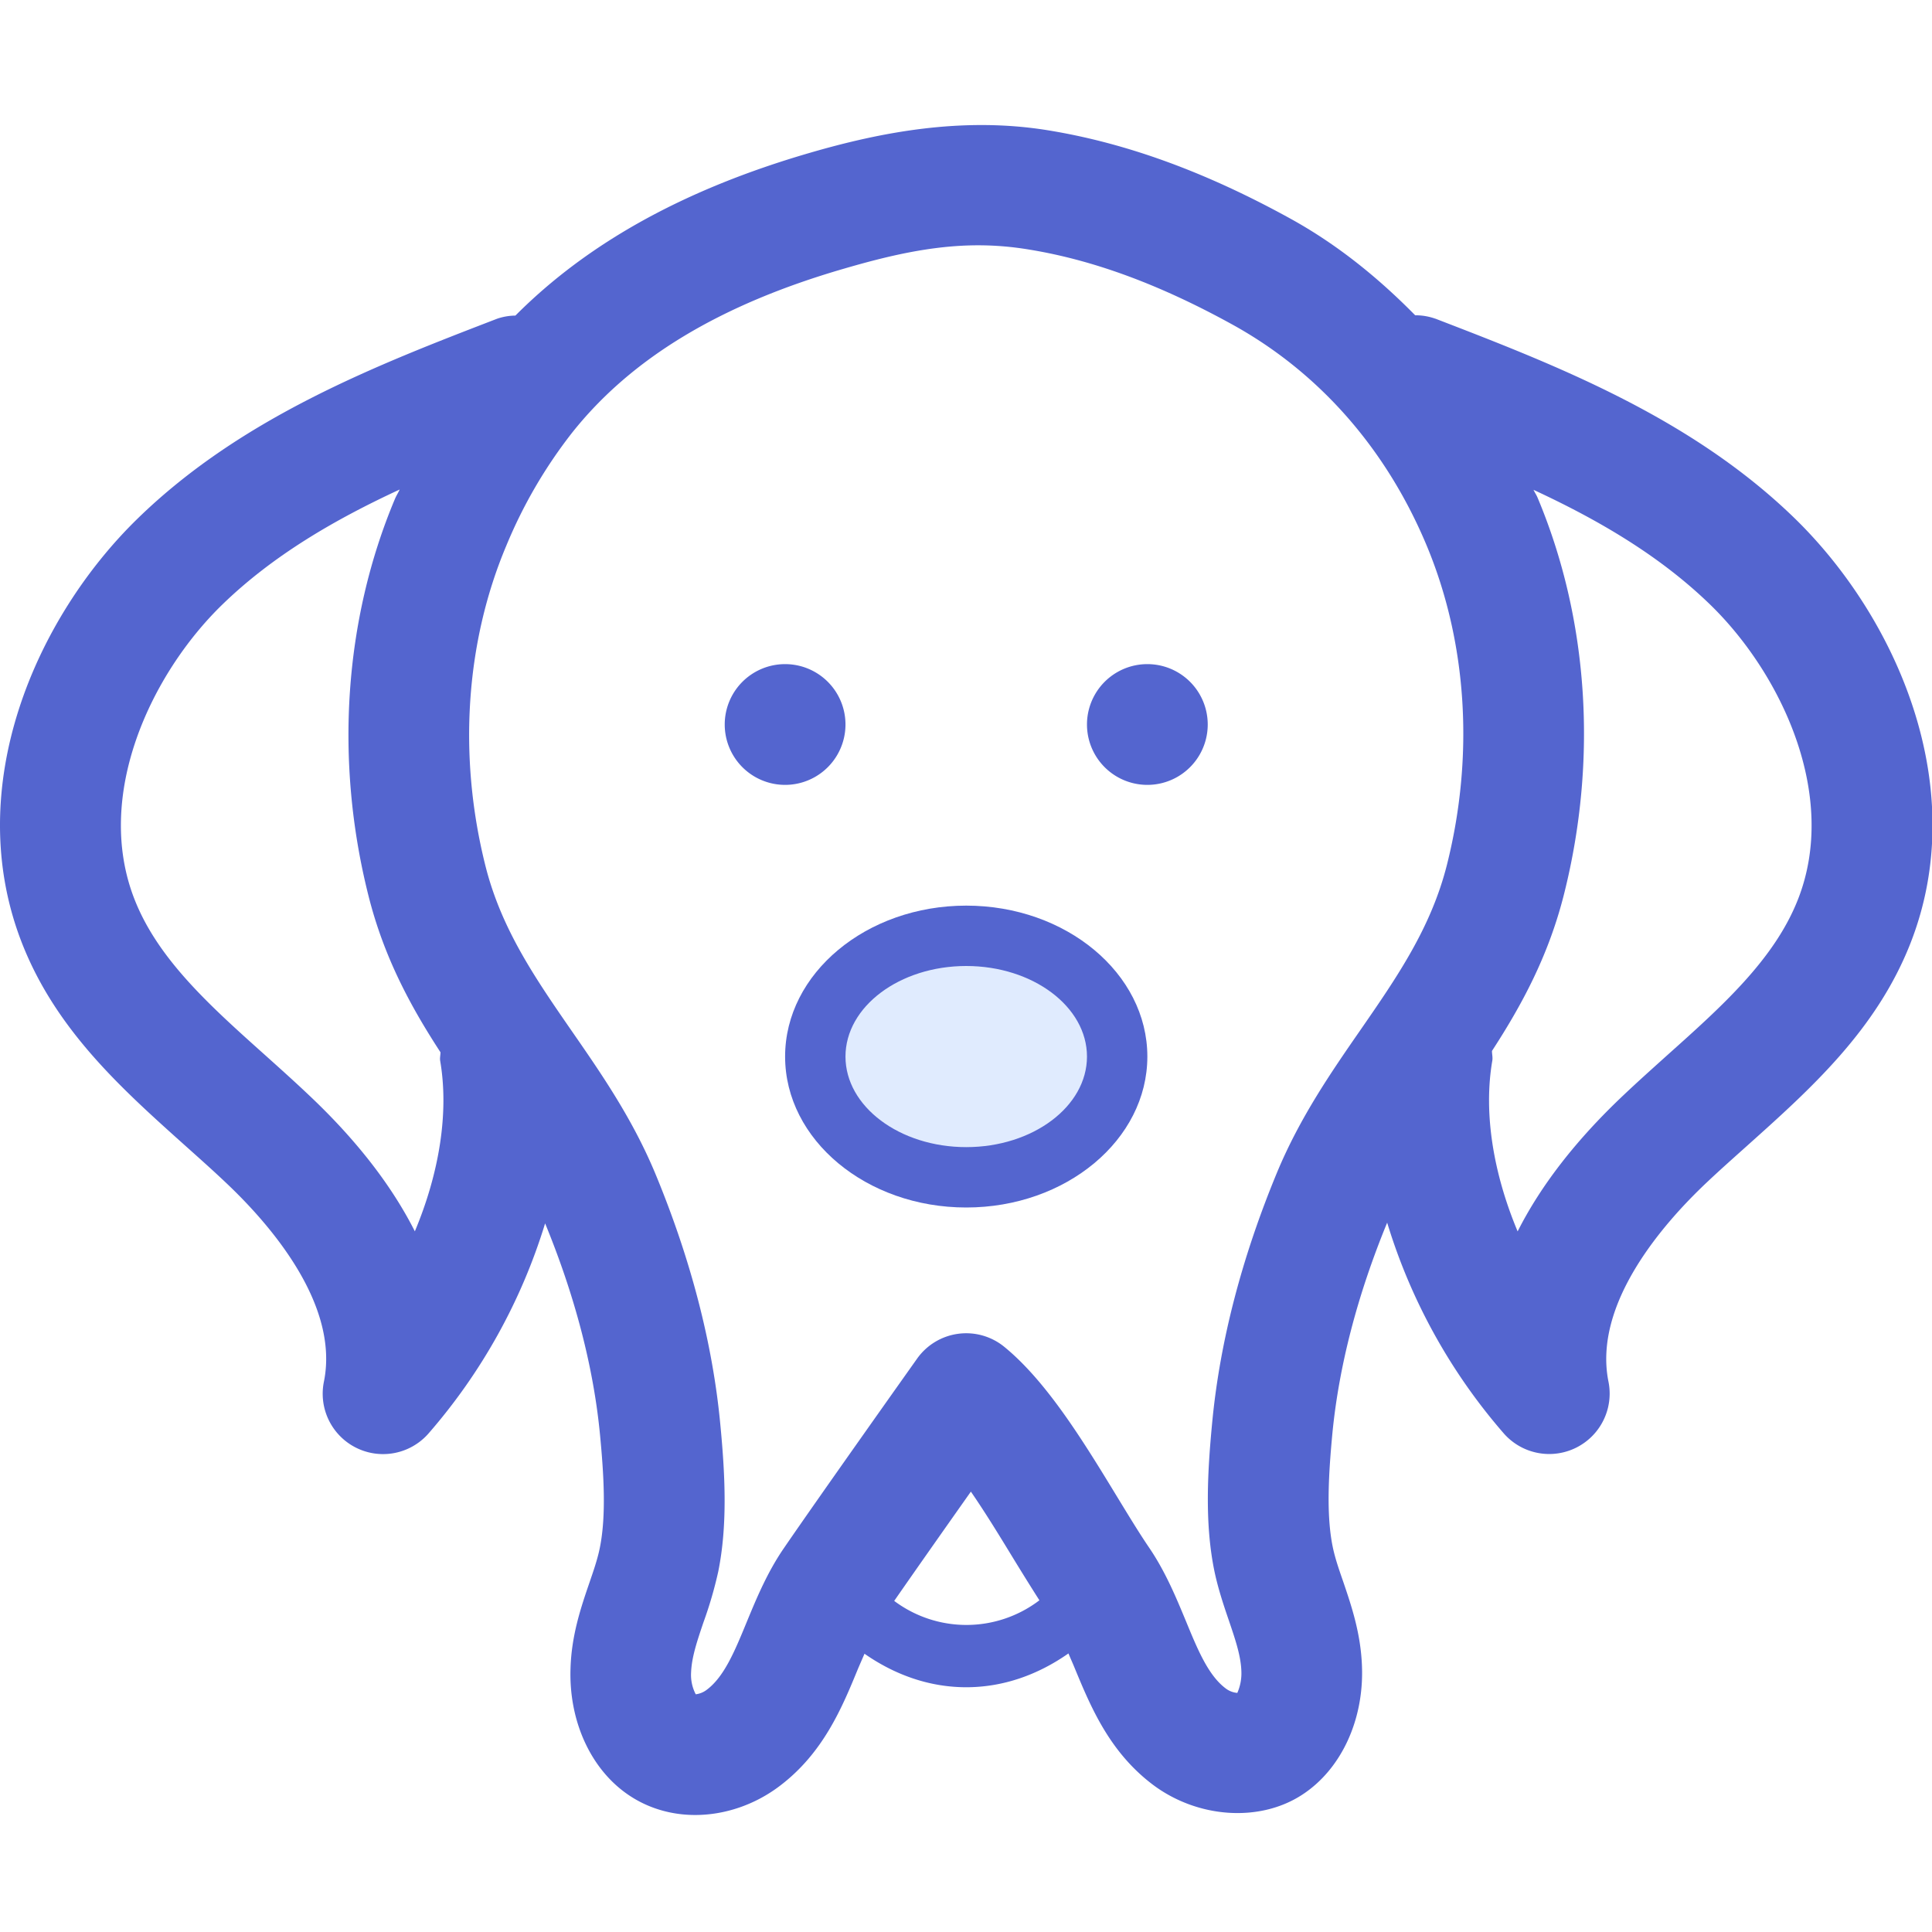 <?xml version="1.0" standalone="no"?><!DOCTYPE svg PUBLIC "-//W3C//DTD SVG 1.1//EN" "http://www.w3.org/Graphics/SVG/1.1/DTD/svg11.dtd"><svg class="icon" width="200px" height="200.00px" viewBox="0 0 1024 1024" version="1.1" xmlns="http://www.w3.org/2000/svg"><path d="M432.122 560a80 64 0 1 0 160 0 80 64 0 1 0-160 0Z" fill="#E0EBFE" /><path d="M760.698 168.896a31.328 31.328 0 0 0-10.624-1.792c-19.648-19.968-41.44-37.632-66.208-51.264-44.896-24.736-86.848-40-128.224-46.752-45.824-7.488-89.472 1.184-126.144 11.84-66.56 19.296-117.888 47.744-156.32 86.336a30.976 30.976 0 0 0-9.6 1.632c-63.488 24.448-135.392 52.16-190.592 105.92C19.002 327.36-20.838 417.44 11.802 500.256c18.08 45.824 52.736 76.832 86.24 106.848 7.36 6.592 14.72 13.12 21.792 19.84 22.976 21.696 60.224 64.224 51.84 105.408a32 32 0 0 0 55.36 27.52 305.664 305.664 0 0 0 61.888-111.456c15.872 38.624 25.696 76.384 29.12 112.256 1.984 20.864 3.328 42.496-0.096 59.584-1.312 6.496-3.52 12.672-5.632 18.88-4.416 12.896-9.376 27.52-9.92 44.96-1.024 28.576 11.168 54.592 31.744 67.936 10.016 6.528 21.888 9.952 34.304 9.952 15.776 0 31.712-5.44 44.832-15.392 23.04-17.44 32.96-41.312 41.6-62.4l3.328-7.68c16.192 11.296 34.56 17.76 53.92 17.76 19.488 0 37.92-6.528 54.176-17.92 0.992 2.4 2.016 4.64 3.04 7.104 8.704 21.088 18.56 44.96 41.6 62.4 23.552 17.76 56.448 20.224 79.168 5.44 20.576-13.344 32.768-39.36 31.776-67.84-0.576-17.536-5.536-32.16-9.92-45.056-2.144-6.208-4.352-12.384-5.664-18.88-3.424-17.088-2.08-38.72-0.128-59.552 3.456-35.808 13.248-73.472 29.056-111.936a305.536 305.536 0 0 0 61.952 111.872 32.032 32.032 0 0 0 55.36-27.52c-8.352-41.216 28.896-83.744 51.84-105.44 7.104-6.72 14.464-13.248 21.824-19.84 33.504-30.016 68.16-61.024 86.272-106.88 32.64-82.784-7.232-172.896-61.216-225.472-55.2-53.696-127.104-81.44-190.56-105.888z m-540.8 483.776c-12.288-24.32-31.04-48.544-56.128-72.192-7.488-7.104-15.264-14.08-23.04-21.056-29.248-26.176-56.896-50.88-69.376-82.624-21.76-55.136 8.736-119.584 46.272-156.16 26.88-26.144 59.584-45.152 94.208-61.184-0.768 1.728-1.76 3.2-2.496 4.96-27.008 64.224-32 138.88-14.08 210.176 8.256 32.96 22.592 59.168 38.208 83.136 0 1.536-0.416 2.976-0.16 4.544 4.704 27.456-0.448 59.36-13.44 90.4z m254.048 195.84c11.008-15.872 27.104-38.752 40.64-57.92 7.904 11.456 15.744 24.352 22.752 35.84 4.8 7.84 9.28 15.04 13.568 21.76a63.84 63.84 0 0 1-76.96 0.32z m292.992-390.272c-8.416 33.472-26.496 59.648-45.632 87.328-15.904 22.944-32.32 46.72-44.48 75.936-18.688 45.12-30.272 89.632-34.336 132.416-2.464 25.728-4.032 53.024 1.056 78.24 1.888 9.248 4.8 18.08 7.84 26.912 3.36 9.92 6.272 18.496 6.56 26.56a25.792 25.792 0 0 1-2.144 11.648 11.776 11.776 0 0 1-6.272-2.464c-9.12-6.912-14.656-20.256-21.024-35.744-5.12-12.32-10.88-26.304-19.68-39.136-5.12-7.552-10.784-16.864-16.832-26.784-17.344-28.48-36.992-60.736-59.616-79.232a31.904 31.904 0 0 0-46.336 6.24s-51.52 72.576-70.624 100.48c-8.832 12.864-14.592 26.848-19.68 39.168-6.368 15.488-11.904 28.832-21.056 35.744a12.16 12.16 0 0 1-5.92 2.464 22.208 22.208 0 0 1-2.464-11.712c0.32-8 3.2-16.544 6.56-26.464a215.04 215.04 0 0 0 7.84-26.912c5.088-25.248 3.52-52.544 1.056-78.272-4.064-42.752-15.648-87.296-34.336-132.416-12.16-29.248-28.576-52.992-44.48-75.936-19.136-27.68-37.216-53.856-45.632-87.328-14.56-57.92-10.656-118.24 11.04-169.728a255.136 255.136 0 0 1 34.88-59.904c31.36-39.488 78.496-67.936 144.096-86.944 22.112-6.432 46.016-12.384 71.104-12.384 9.024 0 17.824 0.736 26.912 2.24 34.08 5.536 69.248 18.496 107.648 39.648 45.824 25.216 81.408 65.536 102.912 116.608 21.664 51.488 25.6 111.776 11.04 169.728z m185.984 18.56c-12.512 31.744-40.128 56.448-69.408 82.624-7.776 7.008-15.552 13.952-23.04 21.056-25.056 23.648-43.84 47.872-56.096 72.192-12.992-31.04-18.144-62.944-13.44-90.4 0.32-1.792-0.16-3.488-0.16-5.248 15.584-24 29.92-50.176 38.208-83.2 17.92-71.296 12.928-145.92-14.08-210.144-0.608-1.44-1.472-2.656-2.112-4.064 34.496 16 67.04 34.976 93.824 61.024 37.536 36.576 68.032 101.024 46.304 156.16z" fill="#5465CF" /><path d="M512.122 480c-52.928 0-96 35.904-96 80s43.072 80 96 80 96-35.904 96-80-43.072-80-96-80z m0 128c-35.296 0-64-21.536-64-48s28.704-48 64-48 64 21.536 64 48-28.704 48-64 48z" fill="#5465CF" /><path d="M416.122 384m-32 0a32 32 0 1 0 64 0 32 32 0 1 0-64 0Z" fill="#5465CF" /><path d="M608.122 384m-32 0a32 32 0 1 0 64 0 32 32 0 1 0-64 0Z" fill="#5465CF" /></svg>
